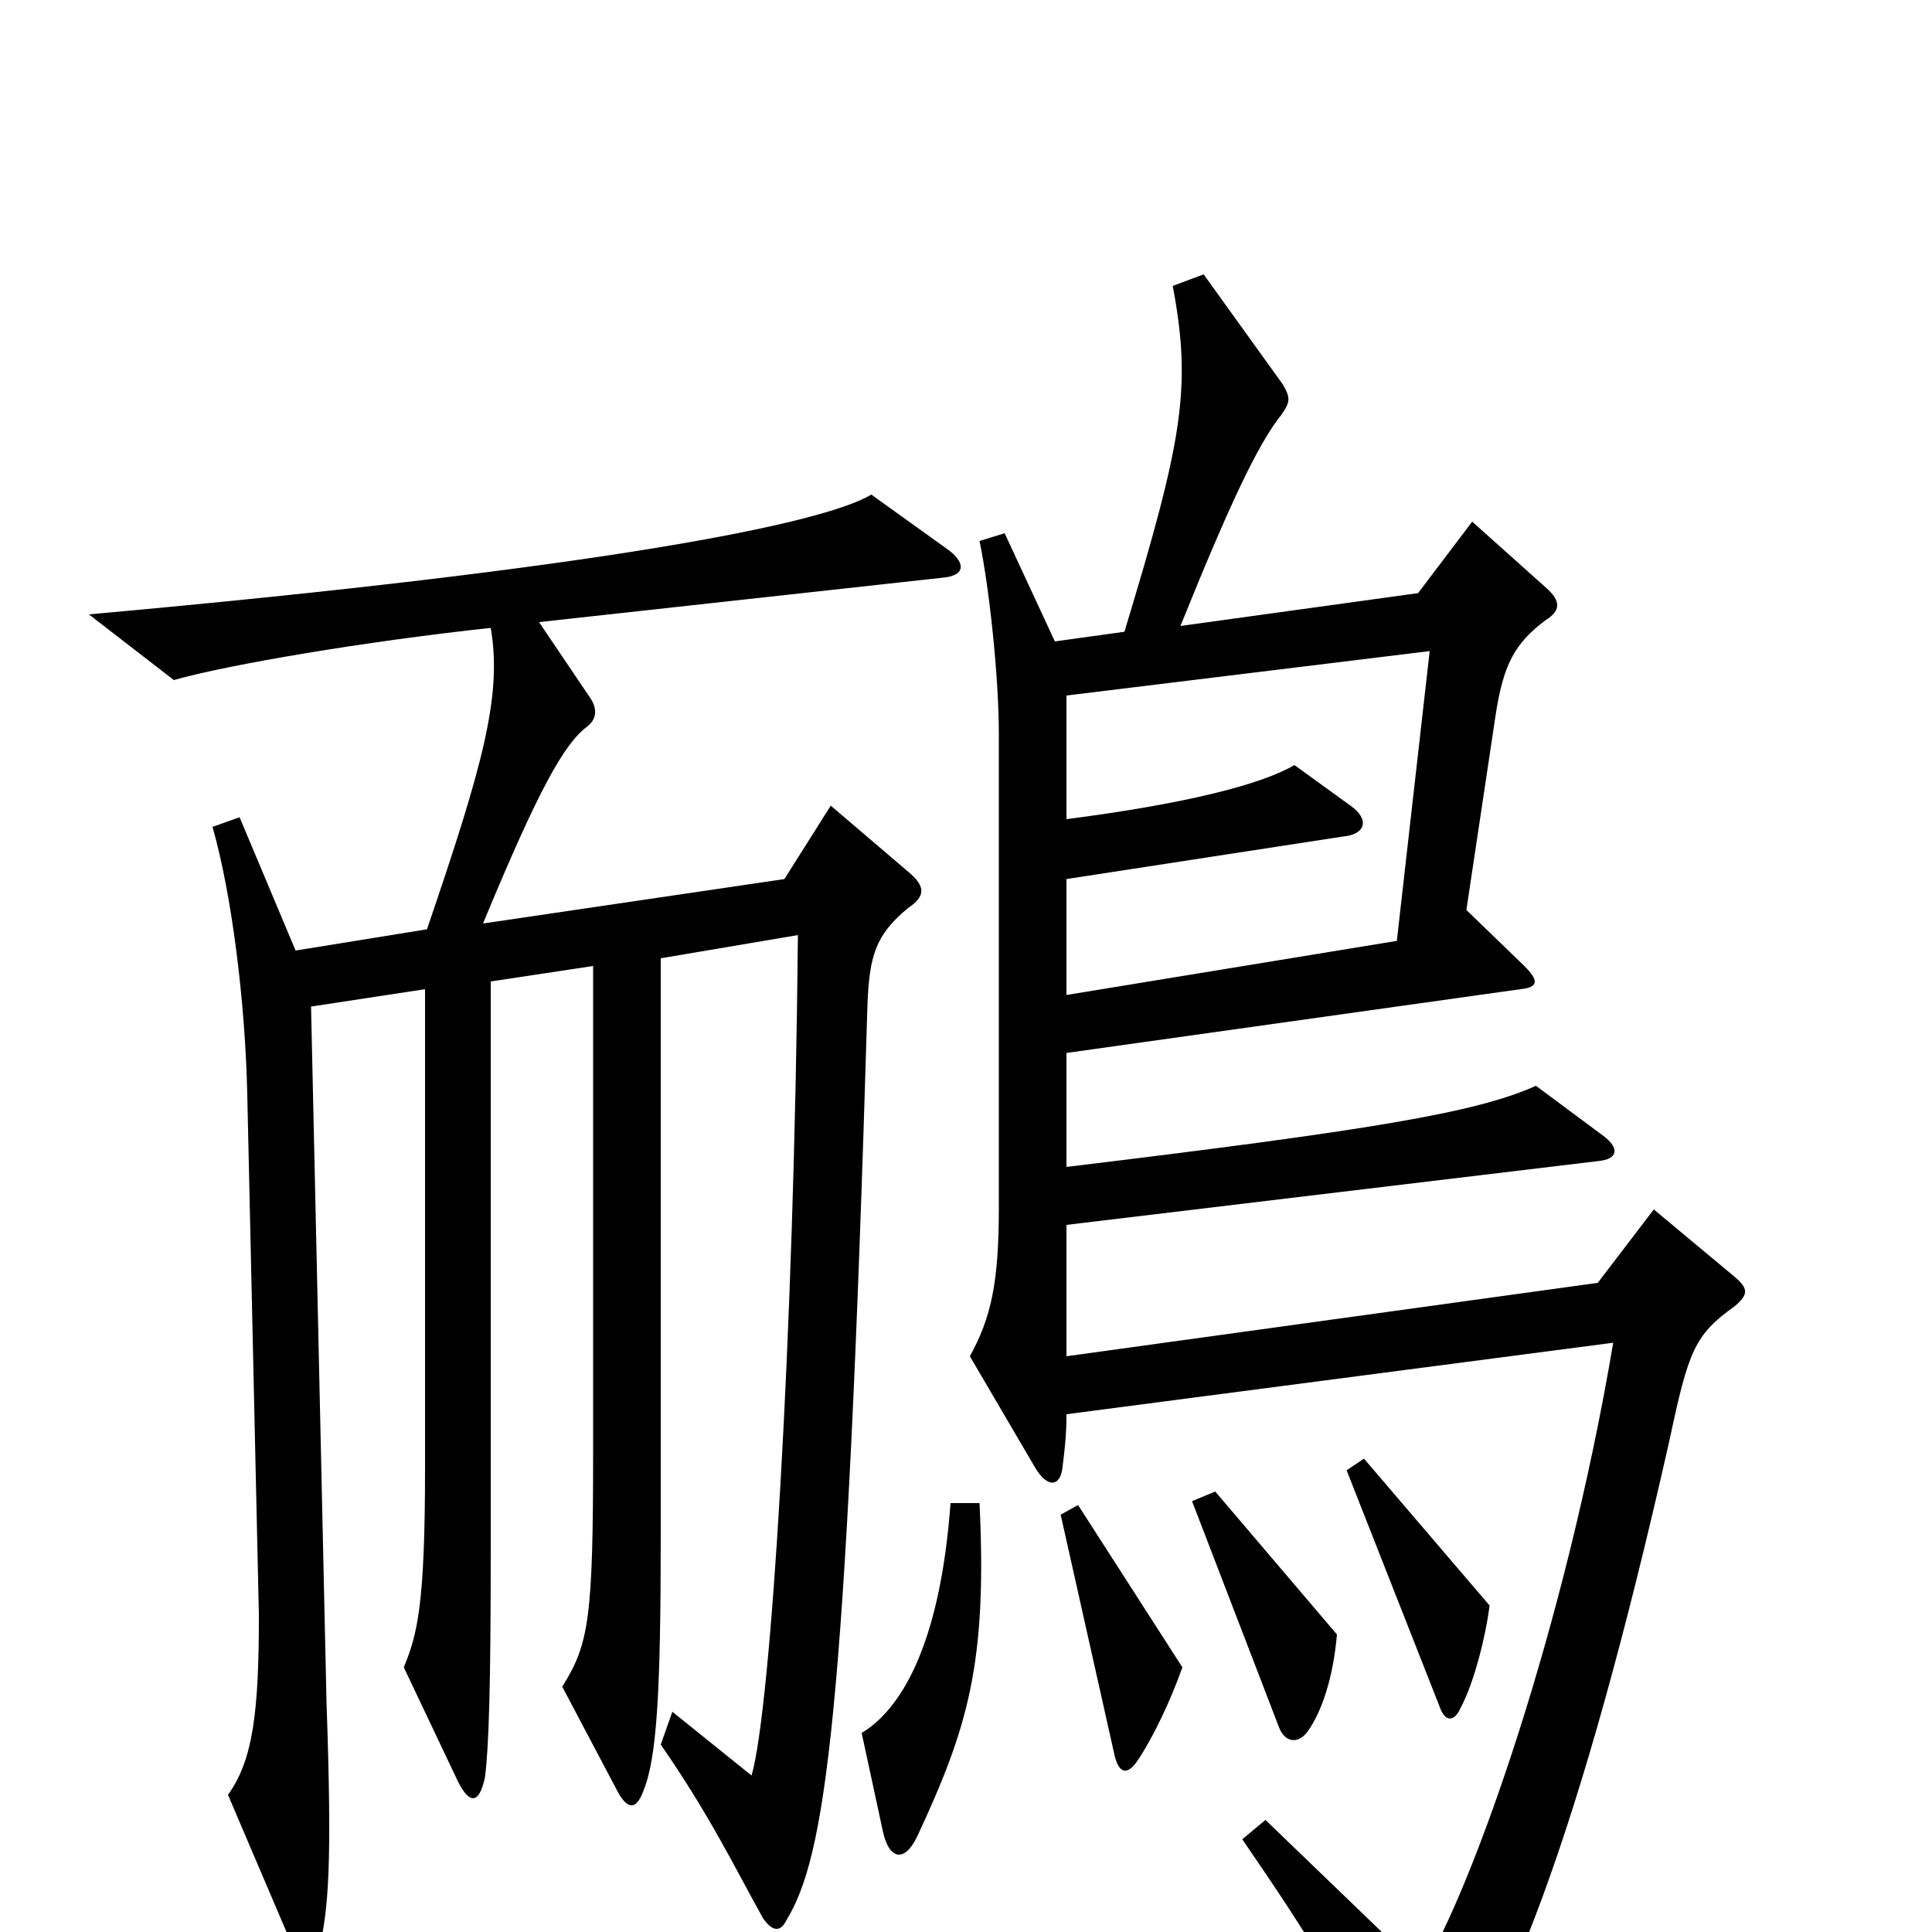 <svg xmlns="http://www.w3.org/2000/svg" viewBox="0 -1000 1000 1000">
	<path fill="#000000" d="M898 -324C905 -330 905 -333 898 -339L856 -374L827 -336L552 -298V-366L827 -399C838 -400 838 -406 830 -412L795 -438C764 -424 709 -415 552 -396V-455L787 -488C797 -489 796 -493 789 -500L759 -529L774 -629C778 -656 784 -667 800 -679C808 -684 808 -689 800 -696L762 -730L734 -693L611 -676C636 -738 651 -770 663 -785C668 -792 668 -794 664 -801L623 -858L607 -852C617 -799 612 -772 582 -673L546 -668L520 -724L507 -720C512 -696 517 -650 517 -620V-375C517 -336 513 -318 502 -298L536 -240C542 -230 549 -230 550 -241C551 -249 552 -257 552 -268L835 -305C810 -157 762 -22 736 20L655 -58L643 -48C680 6 690 23 725 89C729 96 735 97 740 92C777 54 818 -50 864 -254C874 -301 877 -309 898 -324ZM490 -716L451 -744C426 -729 313 -706 46 -682L90 -648C118 -656 189 -668 254 -675C260 -640 250 -604 221 -519L153 -508L124 -577L110 -572C120 -537 127 -481 128 -433L134 -164C134 -114 131 -89 118 -71L153 11C158 21 162 20 165 10C170 -12 172 -33 169 -119L161 -479L220 -488V-240C220 -169 216 -154 209 -137L237 -78C243 -66 248 -66 251 -80C253 -95 254 -127 254 -196V-492L307 -500V-250C307 -163 305 -149 291 -127L319 -74C324 -64 329 -62 333 -73C340 -90 342 -124 342 -206V-504L413 -516C411 -306 399 -115 389 -81L348 -114L342 -97C367 -61 380 -34 395 -7C400 0 404 0 407 -6C427 -39 438 -107 449 -480C450 -505 453 -516 470 -530C479 -536 479 -541 471 -548L430 -583L406 -545L250 -522C279 -592 292 -615 304 -624C309 -628 309 -633 306 -638L279 -678L488 -701C500 -702 500 -709 490 -716ZM771 -169L706 -245L697 -239L745 -117C748 -108 753 -109 756 -116C763 -129 769 -153 771 -169ZM692 -154L629 -228L617 -223L662 -106C665 -98 672 -97 677 -104C684 -114 690 -131 692 -154ZM612 -137L558 -221L549 -216L577 -91C579 -83 583 -80 589 -89C597 -101 606 -120 612 -137ZM507 -222H492C487 -154 469 -117 446 -103L457 -52C460 -38 468 -35 475 -50C501 -106 511 -139 507 -222ZM740 -663L723 -513L552 -485V-545L695 -567C707 -568 709 -576 699 -583L670 -604C653 -594 614 -584 552 -576V-640Z"/>
</svg>
